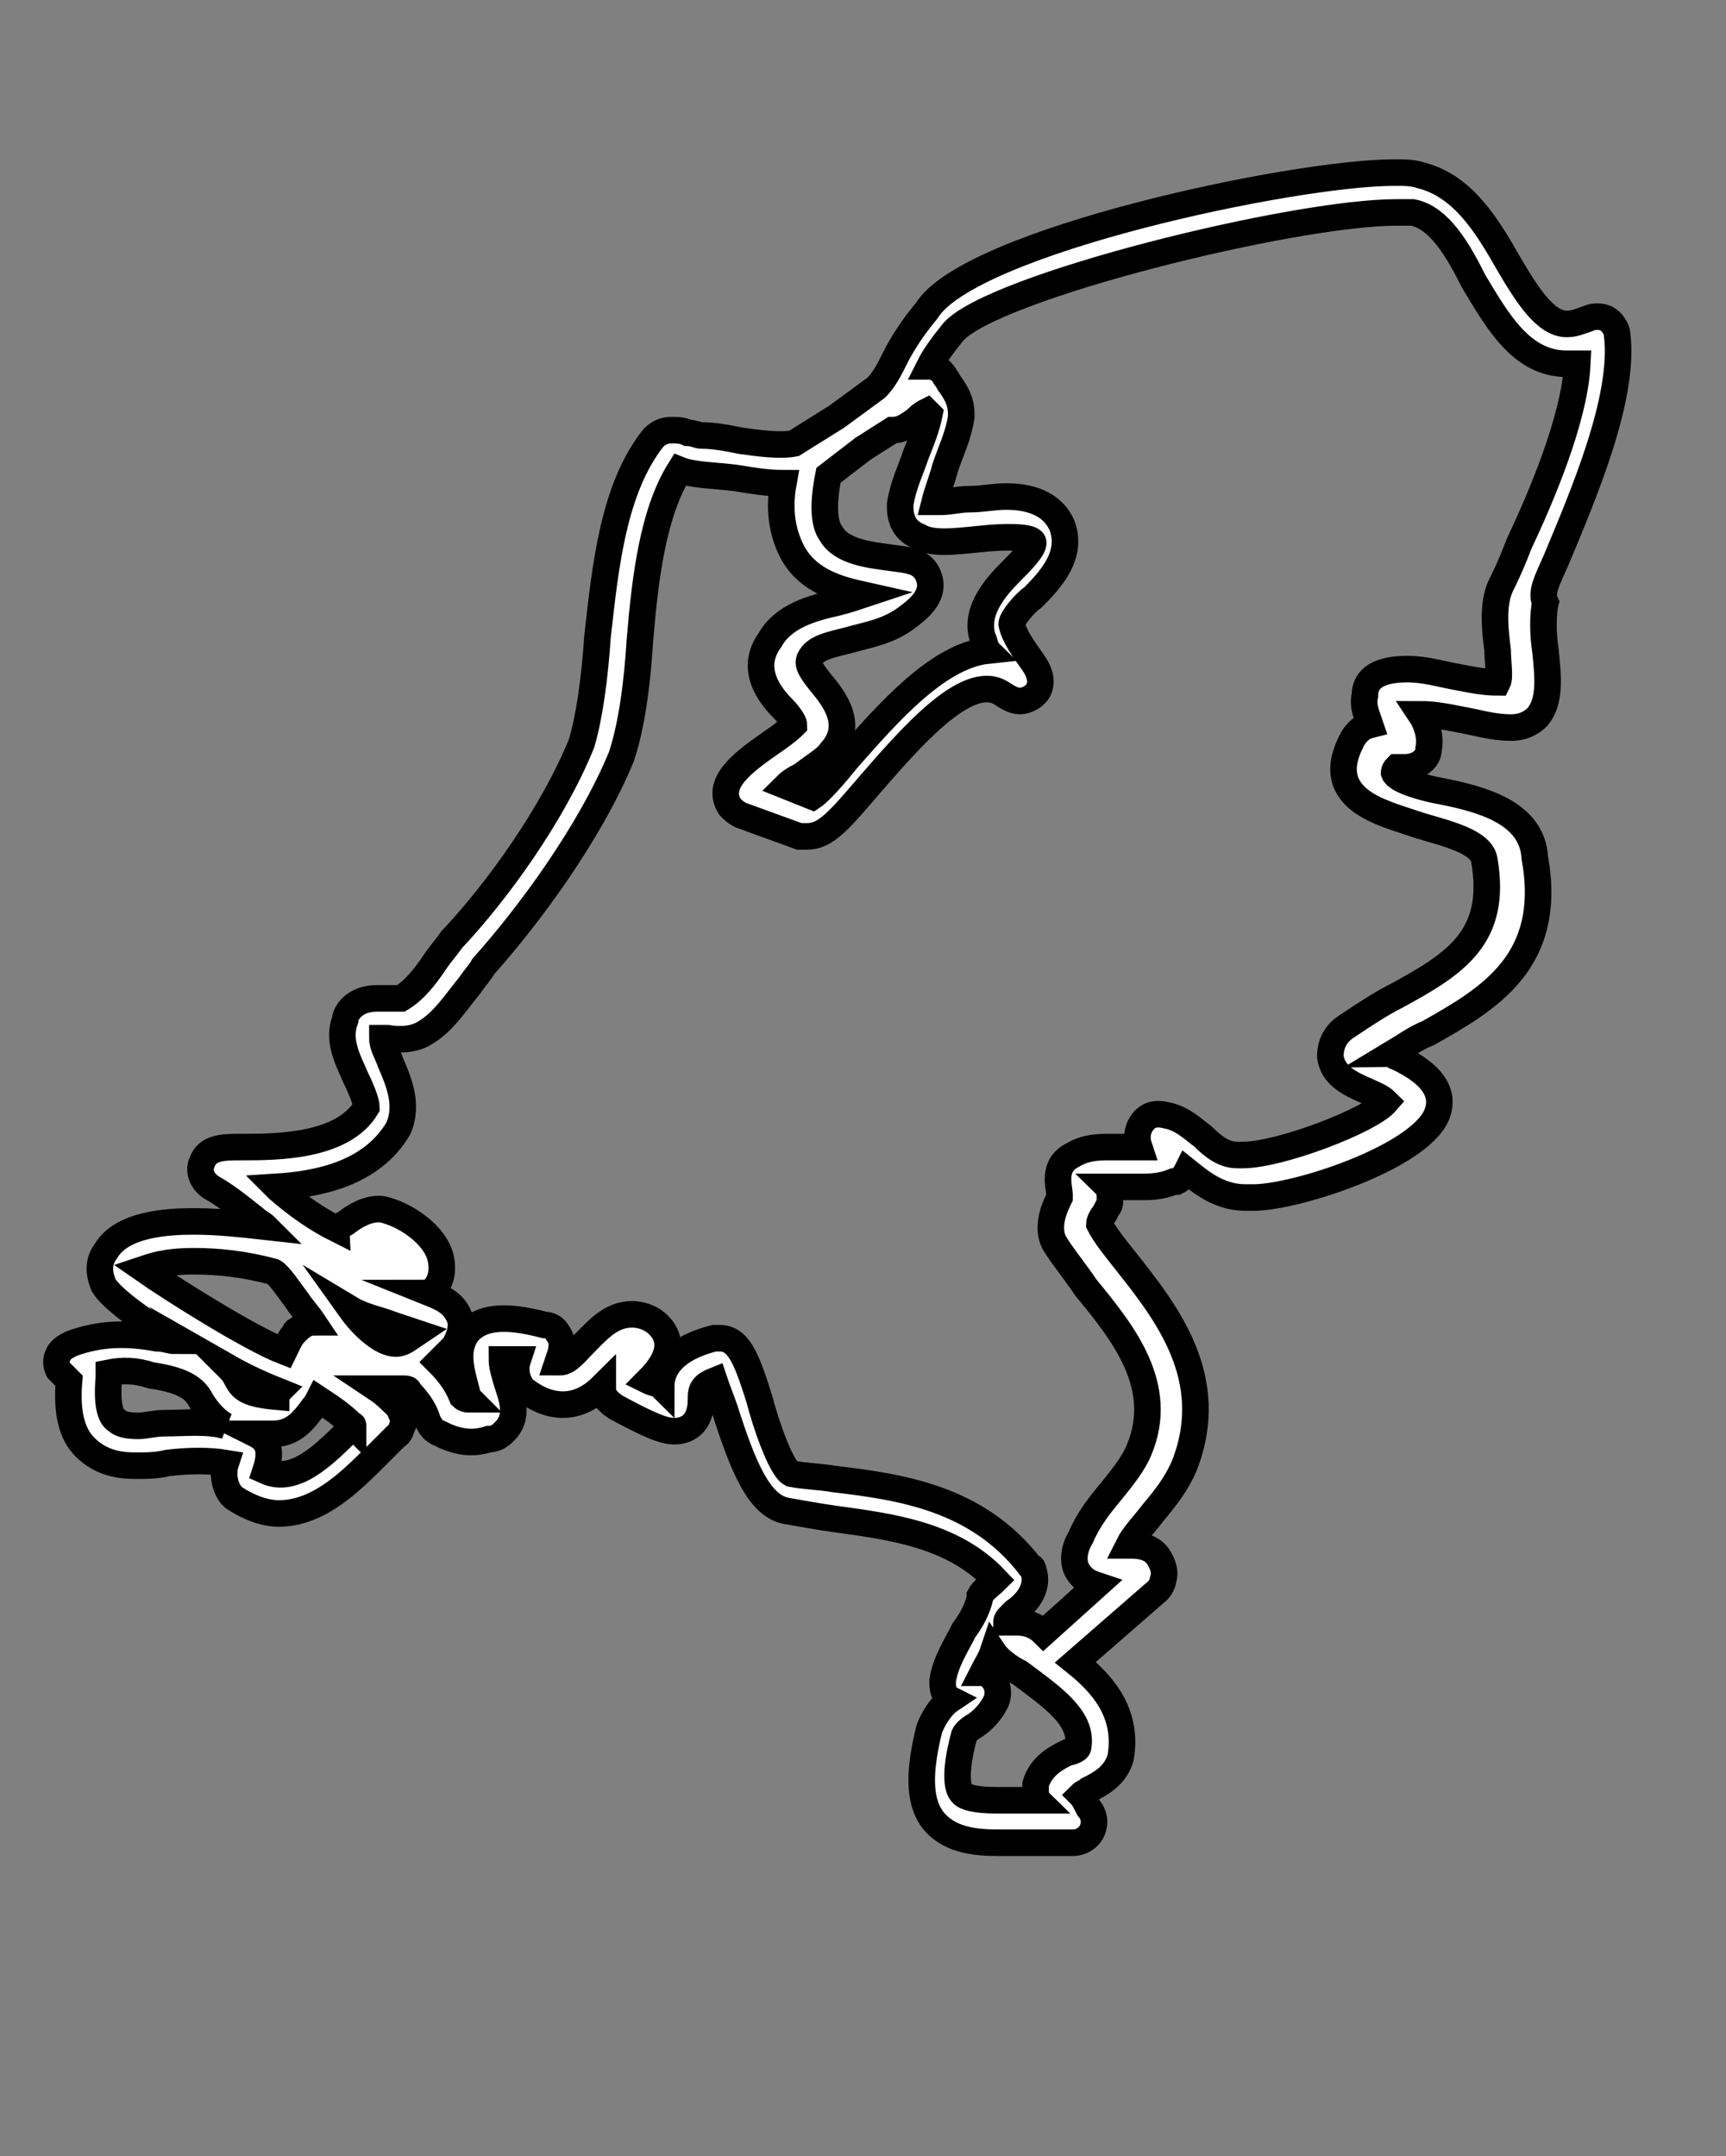 <?xml version="1.0" encoding="utf-8"?>
<!-- Generator: Adobe Illustrator 24.0.3, SVG Export Plug-In . SVG Version: 6.00 Build 0)  -->
<svg version="1.1" id="Layer_1" xmlns="http://www.w3.org/2000/svg" xmlns:xlink="http://www.w3.org/1999/xlink" x="0px" y="0px"
	 viewBox="0 0 65 81.2" style="enable-background:new 0 0 65 81.2;" xml:space="preserve">
<rect x="0" y="0" width="65" height="81.2" fill="#808080" stroke="none"/>
<style type="text/css">
	.st0{fill:#FFFFFF;stroke:#000000;stroke-miterlimit:10;}
</style>
<path class="st0" d="M58.6,21.1c1-2.4,2.6-6.1,2.3-8.5c0-0.2-0.2-0.5-0.4-0.6s-0.5-0.1-0.7,0c-0.3,0.1-0.5,0.2-0.8,0.2
	c-0.8,0-1.5-1.1-2.2-2.3C56,8.5,55.1,7,53.5,6.6c-0.3-0.1-0.6-0.1-1-0.1c-3.8,0-16,2.6-17.6,5.2c-0.5,0.6-0.9,1.2-1.2,1.8
	c-0.2,0.4-0.4,0.8-0.7,1.1l-1.5,1.1l-1.6,1c-0.5,0.1-1.3,0-2-0.1c-0.5-0.1-1-0.2-1.5-0.2c-0.1,0-0.3-0.1-0.5-0.1
	c-0.2-0.1-0.4-0.1-0.6-0.1c-0.3,0-0.5,0.1-0.7,0.3c-1.5,1.9-1.8,4.8-2.1,7.5c-0.1,1.5-0.3,3-0.6,4c-1.1,2.7-3.2,5.6-4.9,7.4
	c-0.2,0.3-0.4,0.5-0.6,0.8c-0.4,0.6-0.8,1.1-1.3,1.4c-0.1,0-0.3,0-0.4,0c-0.2,0-0.4,0-0.5,0c-0.9,0-1.2,0.6-1.2,0.8
	c-0.3,0.8,0.1,1.5,0.4,2.2c0.2,0.4,0.4,0.9,0.4,1.1c-0.9,1.5-3.4,1.5-4.7,1.5c-0.7,0-1.3,0-1.5,0.6c-0.1,0.2-0.1,0.7,0.5,1
	c0.5,0.3,1,0.7,1.5,1.1c0.1,0.1,0.3,0.2,0.4,0.3C9.1,46.1,8.2,46,7.3,46c-1,0-2.7,0.1-3.3,1.1c-0.3,0.4-0.3,0.8-0.1,1.3l0,0
	c0.3,0.5,1.4,1.3,2.7,2.1c-0.2,0-0.4-0.1-0.7-0.1c-1.1-0.2-2.1-0.2-3.2,0.2c-0.2,0.1-0.4,0.2-0.5,0.4s-0.1,0.4,0,0.6L2.6,52
	c-0.1,1.2,0.1,2,0.6,2.5c0.6,0.6,1.3,0.7,1.9,0.7c0.4,0,0.8,0,1.2-0.1c0.8-0.1,1.6-0.1,2.2,0c-0.1,0.3-0.1,0.8,0.2,1.2l0.1,0.1
	C9.4,56.8,10,57,10.5,57c1.5,0,2.7-1.2,3.7-2.2c0.2-0.2,0.5-0.5,0.7-0.7c0.2-0.1,0.2-0.3,0.3-0.5c0-0.2-0.1-0.4-0.2-0.6
	c-0.2-0.2-0.5-0.5-0.8-0.7c0.2,0,0.3,0,0.5,0c0.1,0,0.3,0,0.4,0c0.2,0,0.3,0,0.3,0.1c0.3,0.3,0.6,0.7,0.7,1.1
	c0.1,0.2,0.2,0.4,0.5,0.5l0.2,0.1c0.5,0.2,1,0.3,1.6,0.1c0.4,0,0.6-0.3,0.7-0.4c0.4-0.5,0.2-1.1,0-1.7c-0.1-0.3-0.2-0.7-0.2-0.9
	c0.1,0,0.2,0,0.6,0c-0.1,0.3-0.1,0.7,0.2,1.1c0.5,0.4,1,0.6,1.5,0.6c0.6,0,1.1-0.3,1.5-0.7v0.1c0,0.3,0.2,0.5,0.5,0.7
	c1.3,0.7,1.8,0.9,2.2,0.9c0.4,0,1-0.2,1-1.2c0-0.3,0-0.5,0.5-0.7c0.1,0.3,0.3,0.8,0.4,1.1c0.7,2.2,1.3,3.6,2.3,3.8
	c0.6,0.1,1.1,0.2,1.8,0.3c2.2,0.3,4.5,0.6,6.1,2.3c-0.2,0.2-0.5,0.4-0.6,0.6v0.1c-0.1,0.4-0.3,0.8-0.6,1.2c-0.3,0.6-0.7,1.2-0.8,1.9
	v0.1c0,0.3,0.1,0.5,0.3,0.6c-0.3,0.2-0.6,0.6-0.8,1.1c-0.4,1.6-0.4,2.7,0.1,3.4c0.6,0.8,1.6,0.9,2.5,0.9c0.3,0,0.6,0,0.9,0
	c0.5,0,1,0,1.7,0h0.2l0,0c0.4,0,0.8-0.3,0.8-0.8c0-0.2-0.1-0.4-0.2-0.5c-0.1-0.2-0.2-0.4-0.3-0.5c0.1-0.1,0.2-0.1,0.3-0.2
	c0.4-0.2,1-0.5,1.2-1.2c0.3-1.7-0.7-2.8-1.7-3.6l3.1-2.7c0.1-0.1,0.2-0.3,0.2-0.4c0.1-0.3,0-0.6-0.2-0.9c-0.3-0.4-0.8-0.4-1.1-0.4
	c0.2-0.4,0.6-0.8,0.9-1.2c0.5-0.6,0.9-1.1,1.2-1.8c1.3-3.3-0.7-5.8-2.2-7.7c-0.4-0.5-0.8-1-1-1.4c0-0.1,0.1-0.3,0.2-0.4l0.1-0.2
	c0.1-0.1,0.1-0.2,0.1-0.3c0-0.2,0-0.4-0.1-0.5c0.2,0,0.5,0,0.8,0c0.2,0,0.3,0,0.5,0c0.3,0,0.7,0,1.2-0.2h0.1
	c0.2-0.1,0.3-0.2,0.4-0.4c0.5,0.4,1.2,1,2.2,1c0.1,0,0.2,0,0.3,0c1.6,0,6.2-1.5,6.9-3.1c0.5-1.2-0.9-1.9-1.5-2.2
	c-0.1,0-0.1-0.1-0.2-0.1c0.5-0.3,0.9-0.6,1.4-0.8c2.3-1.3,4.7-2.7,4-6.6c-0.1-1.7-2-2.2-3.5-2.5c-0.6-0.1-1.7-0.4-1.8-0.7
	c0,0,0-0.1,0.1-0.2l0,0c0.1,0,0.2,0,0.3,0c0.5,0,0.9-0.3,0.9-0.7c0.1-0.5-0.1-1-0.3-1.3c0.5,0,1,0.1,1.5,0.2
	c0.6,0.1,1.2,0.3,1.9,0.3c0.5,0,0.8-0.2,1-0.4c0.5-0.6,0.4-1.5,0.3-2.5c-0.1-0.6-0.1-1.4,0-1.8C58,22.3,58.3,21.8,58.6,21.1z
	 M31.2,17.9l1.3-1l1.1-0.7c0.3,0,0.5-0.1,0.9-0.4c0.1-0.1,0.2-0.2,0.4-0.3l0.1,0.1c-0.1,0.5-0.3,1-0.5,1.5c-0.2,0.6-0.5,1.2-0.6,1.9
	v0.1c0,0.5,0.2,0.9,0.7,1.1c0.5,0.3,1.3,0.2,2.3,0.1c0.9-0.1,1.9-0.1,2,0.1s-0.5,0.8-0.8,1.1C37.5,22.1,36.7,23,37,24
	c0.1,0.2,0.1,0.4,0.2,0.5c-1.9,0.2-3.8,2.4-5.3,4.1c-0.4,0.5-1,1.2-1.3,1.4l-1-0.4c0.2-0.2,0.4-0.3,0.6-0.4c0.5-0.4,0.9-0.6,1.1-0.9
	c0.9-1,0.1-2-0.4-2.6c-0.4-0.5-0.5-0.7-0.4-0.9c0.2-0.4,0.7-0.5,1.5-0.7c0.7-0.2,1.4-0.3,2.1-0.8c0.4-0.3,1.1-0.8,0.9-1.5
	c-0.2-0.7-0.8-0.7-1.5-0.8c-0.7-0.1-1.8-0.2-2.2-0.9C31,19.7,31,18.9,31.2,17.9z M5.4,47.8c0.3-0.1,0.8-0.3,1.9-0.3
	c0.9,0,1.9,0.1,3,0.4c0.2,0.1,0.6,0.7,0.9,1.1c0.2,0.3,0.4,0.5,0.6,0.8c-0.2,0-0.4,0.1-0.6,0.3c0,0-0.1,0-0.1,0.1
	c-0.2,0.2-0.3,0.5-0.4,0.7C9.4,50.4,6.4,48.5,5.4,47.8z M6.2,53.6c-0.4,0-0.7,0.1-1,0.1c-0.5,0-0.7-0.1-0.8-0.2
	C4.2,53.4,4,53,4.1,51.9c0-0.1,0-0.2,0-0.2c0.5-0.1,1-0.1,1.6,0.1c1.4,0.2,1.7,0.6,1.9,1c0.2,0.3,0.5,0.7,0.9,0.9
	C7.8,53.5,6.9,53.6,6.2,53.6z M8.9,51.9c-0.1-0.2-0.2-0.3-0.3-0.4c0.7,0.4,1.4,0.7,1.9,0.9c-0.1,0.1-0.1,0.1-0.1,0.2
	C9.3,52.5,9.1,52.3,8.9,51.9z M13.2,53.8c-1,1-2.1,2.1-3.2,1.6c0.3-0.9,0-1.2-0.4-1.4c0.2,0,0.4,0,0.7,0c0.8,0,1.2-0.6,1.5-1
	c0.1-0.1,0.2-0.3,0.2-0.3c0.3,0.2,0.8,0.5,1.3,1C13.3,53.6,13.2,53.7,13.2,53.8z M14.9,50.6c-0.5,0-1.2-0.6-1.7-1.3
	c0.5,0.3,1.1,0.4,1.6,0.6c0.3,0.1,0.6,0.2,0.9,0.3C15.4,50.4,15.2,50.6,14.9,50.6z M40.6,65.8c0,0.1-0.3,0.2-0.4,0.2
	c-0.4,0.2-1,0.5-1.2,1.2c0,0.1,0,0.1,0,0.2s0,0.3,0.1,0.4c-0.2,0-0.5,0-0.7,0c-0.3,0-0.6,0-0.9,0c-0.7,0-1.2-0.1-1.3-0.3
	c-0.1-0.1-0.3-0.6,0.1-2.1c0-0.1,0.2-0.3,0.4-0.4c0.3-0.2,0.6-0.5,0.8-0.9c0.1-0.2,0.1-0.5,0-0.7S37.2,63,37,63
	c0.1-0.2,0.3-0.5,0.4-0.8c0.2,0.3,0.6,0.6,1,0.8C39.6,63.9,40.8,64.7,40.6,65.8z M57.2,20.5c-0.3,0.8-0.6,1.4-0.7,1.6
	c-0.3,0.7-0.2,1.6-0.1,2.4c0,0.4,0.1,1,0,1.2c-0.5,0-1-0.1-1.5-0.2c-0.6-0.1-1.2-0.3-1.9-0.3c-1,0-1.6,0.3-1.6,1
	c-0.1,0.4,0.1,0.8,0.2,1.1c-0.4,0.1-0.6,0.4-0.7,0.6c-0.3,0.6-0.4,1.1-0.2,1.6c0.4,0.9,1.6,1.2,2.8,1.6c1,0.3,2.3,0.6,2.4,1.3
	c0.5,2.9-1.1,3.9-3.3,5.1c-0.6,0.3-1.2,0.7-1.8,1.1c-0.5,0.3-0.7,0.7-0.7,1.2c0.1,0.7,0.7,1,1.4,1.3c0.2,0.1,0.5,0.2,0.7,0.4
	c-0.6,0.7-4,2-5.4,2h-0.1h-0.1c-0.5,0-0.9-0.3-1.3-0.7c-0.4-0.3-0.8-0.7-1.4-0.8c-0.4-0.1-0.7,0-0.9,0.3s-0.2,0.6-0.1,0.9
	c-0.2,0-0.4,0-0.6,0c-0.2,0-0.3,0-0.5,0c-0.4,0-0.9,0-1.4,0.3c-0.8,0.4-0.5,1.2-0.5,1.5c0,0,0,0,0,0.1c-0.2,0.4-0.5,1.1-0.2,1.7
	c0.3,0.5,0.8,1.1,1.2,1.7c1.4,1.7,3,3.7,2,6.1c-0.2,0.5-0.6,1-1,1.5c-0.5,0.6-0.9,1.1-1.2,1.8c-0.3,0.5-0.3,1-0.1,1.3
	s0.4,0.4,0.7,0.5l-2,1.8c-0.2-0.2-0.5-0.4-1-0.4c-0.1,0-0.3,0-0.3,0h-0.1c0,0,0-0.1,0.1-0.2c0.1,0,0.1-0.1,0.2-0.2
	c0.3-0.2,1-0.8,0.7-1.6c0,0,0-0.1-0.1-0.1c-2-2.6-4.9-3-7.4-3.3c-0.6-0.1-1.1-0.1-1.6-0.2c-0.4-0.2-1-2-1.2-2.8
	c-0.5-1.6-0.8-2.3-1.5-2.3c-0.1,0-0.1,0-0.2,0c-1.6,0.4-2,1.2-2,1.8c-0.1-0.1-0.3-0.1-0.5-0.2c0.4-0.4,1.2-1.3,0.4-2.1
	c-0.3-0.3-0.7-0.4-1-0.4c-0.8,0-1.3,0.6-1.8,1.1c-0.3,0.3-0.6,0.7-0.9,0.7H21c0.1-0.3,0.3-0.7,0-1.1c-0.1-0.2-0.3-0.3-0.5-0.3l0,0
	c-1.5-0.4-2.4-0.3-2.9,0.3c-0.5,0.7-0.2,1.5,0,2.3c0,0.1,0,0.1,0.1,0.2c-0.1,0-0.2,0-0.3-0.1c-0.2-0.5-0.5-0.9-0.9-1.3
	c0.2-0.2,0.4-0.4,0.6-0.6c0.3-0.5,0.3-0.9,0.2-1.1c-0.2-0.5-0.6-0.7-1.1-0.9l0,0c0.1,0,0.1-0.1,0.1-0.1c0.3-0.3,0.4-0.7,0.3-1.2
	c-0.2-0.9-1.3-1.6-2-1.8c-0.5-0.2-1.1,0.1-1.5,0.4c-0.1,0.1-0.4,0.2-0.4,0.3c-0.8-0.4-1.5-0.9-2.2-1.5l-0.1-0.1
	c1.6-0.1,3.6-0.5,4.6-2.2c0.4-0.9,0-1.8-0.3-2.5c-0.1-0.3-0.3-0.6-0.3-0.9c0.1,0,0.1,0,0.2,0c0.6,0.1,1.1,0,1.4-0.2
	c0.7-0.4,1.2-1.2,1.7-1.8c0.2-0.3,0.4-0.5,0.5-0.7c1.7-1.9,4-5,5.2-7.9c0.4-1.2,0.6-2.8,0.7-4.4c0.2-2.4,0.5-4.8,1.5-6.4
	c0.5,0.2,1.3,0.2,2.1,0.3c0.6,0.1,1.2,0.2,1.8,0.2c-0.2,1.1,0,2,0.4,2.7c0.6,1,1.7,1.3,2.6,1.5c-0.3,0.1-0.6,0.2-1,0.3
	c-0.9,0.2-2,0.5-2.5,1.4c-0.8,1.1,0,2.1,0.5,2.6c0.2,0.2,0.4,0.5,0.4,0.6l-0.1,0.1c-0.1,0.1-0.5,0.4-0.8,0.6c-1,0.7-2.1,1.5-1.5,2.4
	c0.1,0.1,0.2,0.2,0.4,0.3l2.2,0.8c0.1,0,0.2,0,0.3,0c0.7,0,1.2-0.6,2.4-2c1.4-1.6,3.6-4.2,4.9-3.4c0.3,0.2,0.5,0.3,0.7,0.3
	c0.3,0,0.6-0.2,0.7-0.4c0.2-0.4,0-0.8-0.3-1.2c-0.2-0.3-0.6-0.8-0.7-1.3c0-0.2,0.5-0.8,0.8-1c0.7-0.7,1.5-1.6,1.1-2.7
	c-0.3-0.7-1-1.1-2.1-1.1c-0.5,0-0.9,0.1-1.4,0.1c-0.4,0-0.7,0.1-1.1,0.1c-0.1,0-0.1,0-0.2,0c0.1-0.4,0.3-0.9,0.4-1.3
	c0.2-0.6,0.5-1.2,0.6-1.9v-0.1c0-0.5-0.2-0.8-0.4-1.1c-0.1-0.1-0.1-0.2-0.2-0.3c-0.1-0.2-0.3-0.4-0.6-0.4c0.2-0.4,0.5-0.8,0.9-1.3
	C37.4,10.8,48.7,8,52.6,8c0.4,0,0.6,0,0.6,0c1,0.2,1.7,1.4,2.3,2.6c0.9,1.5,1.8,3.1,3.5,3.1c0.1,0,0.2,0,0.4,0
	C59.3,15.8,58,18.8,57.2,20.5z"/>
</svg>
